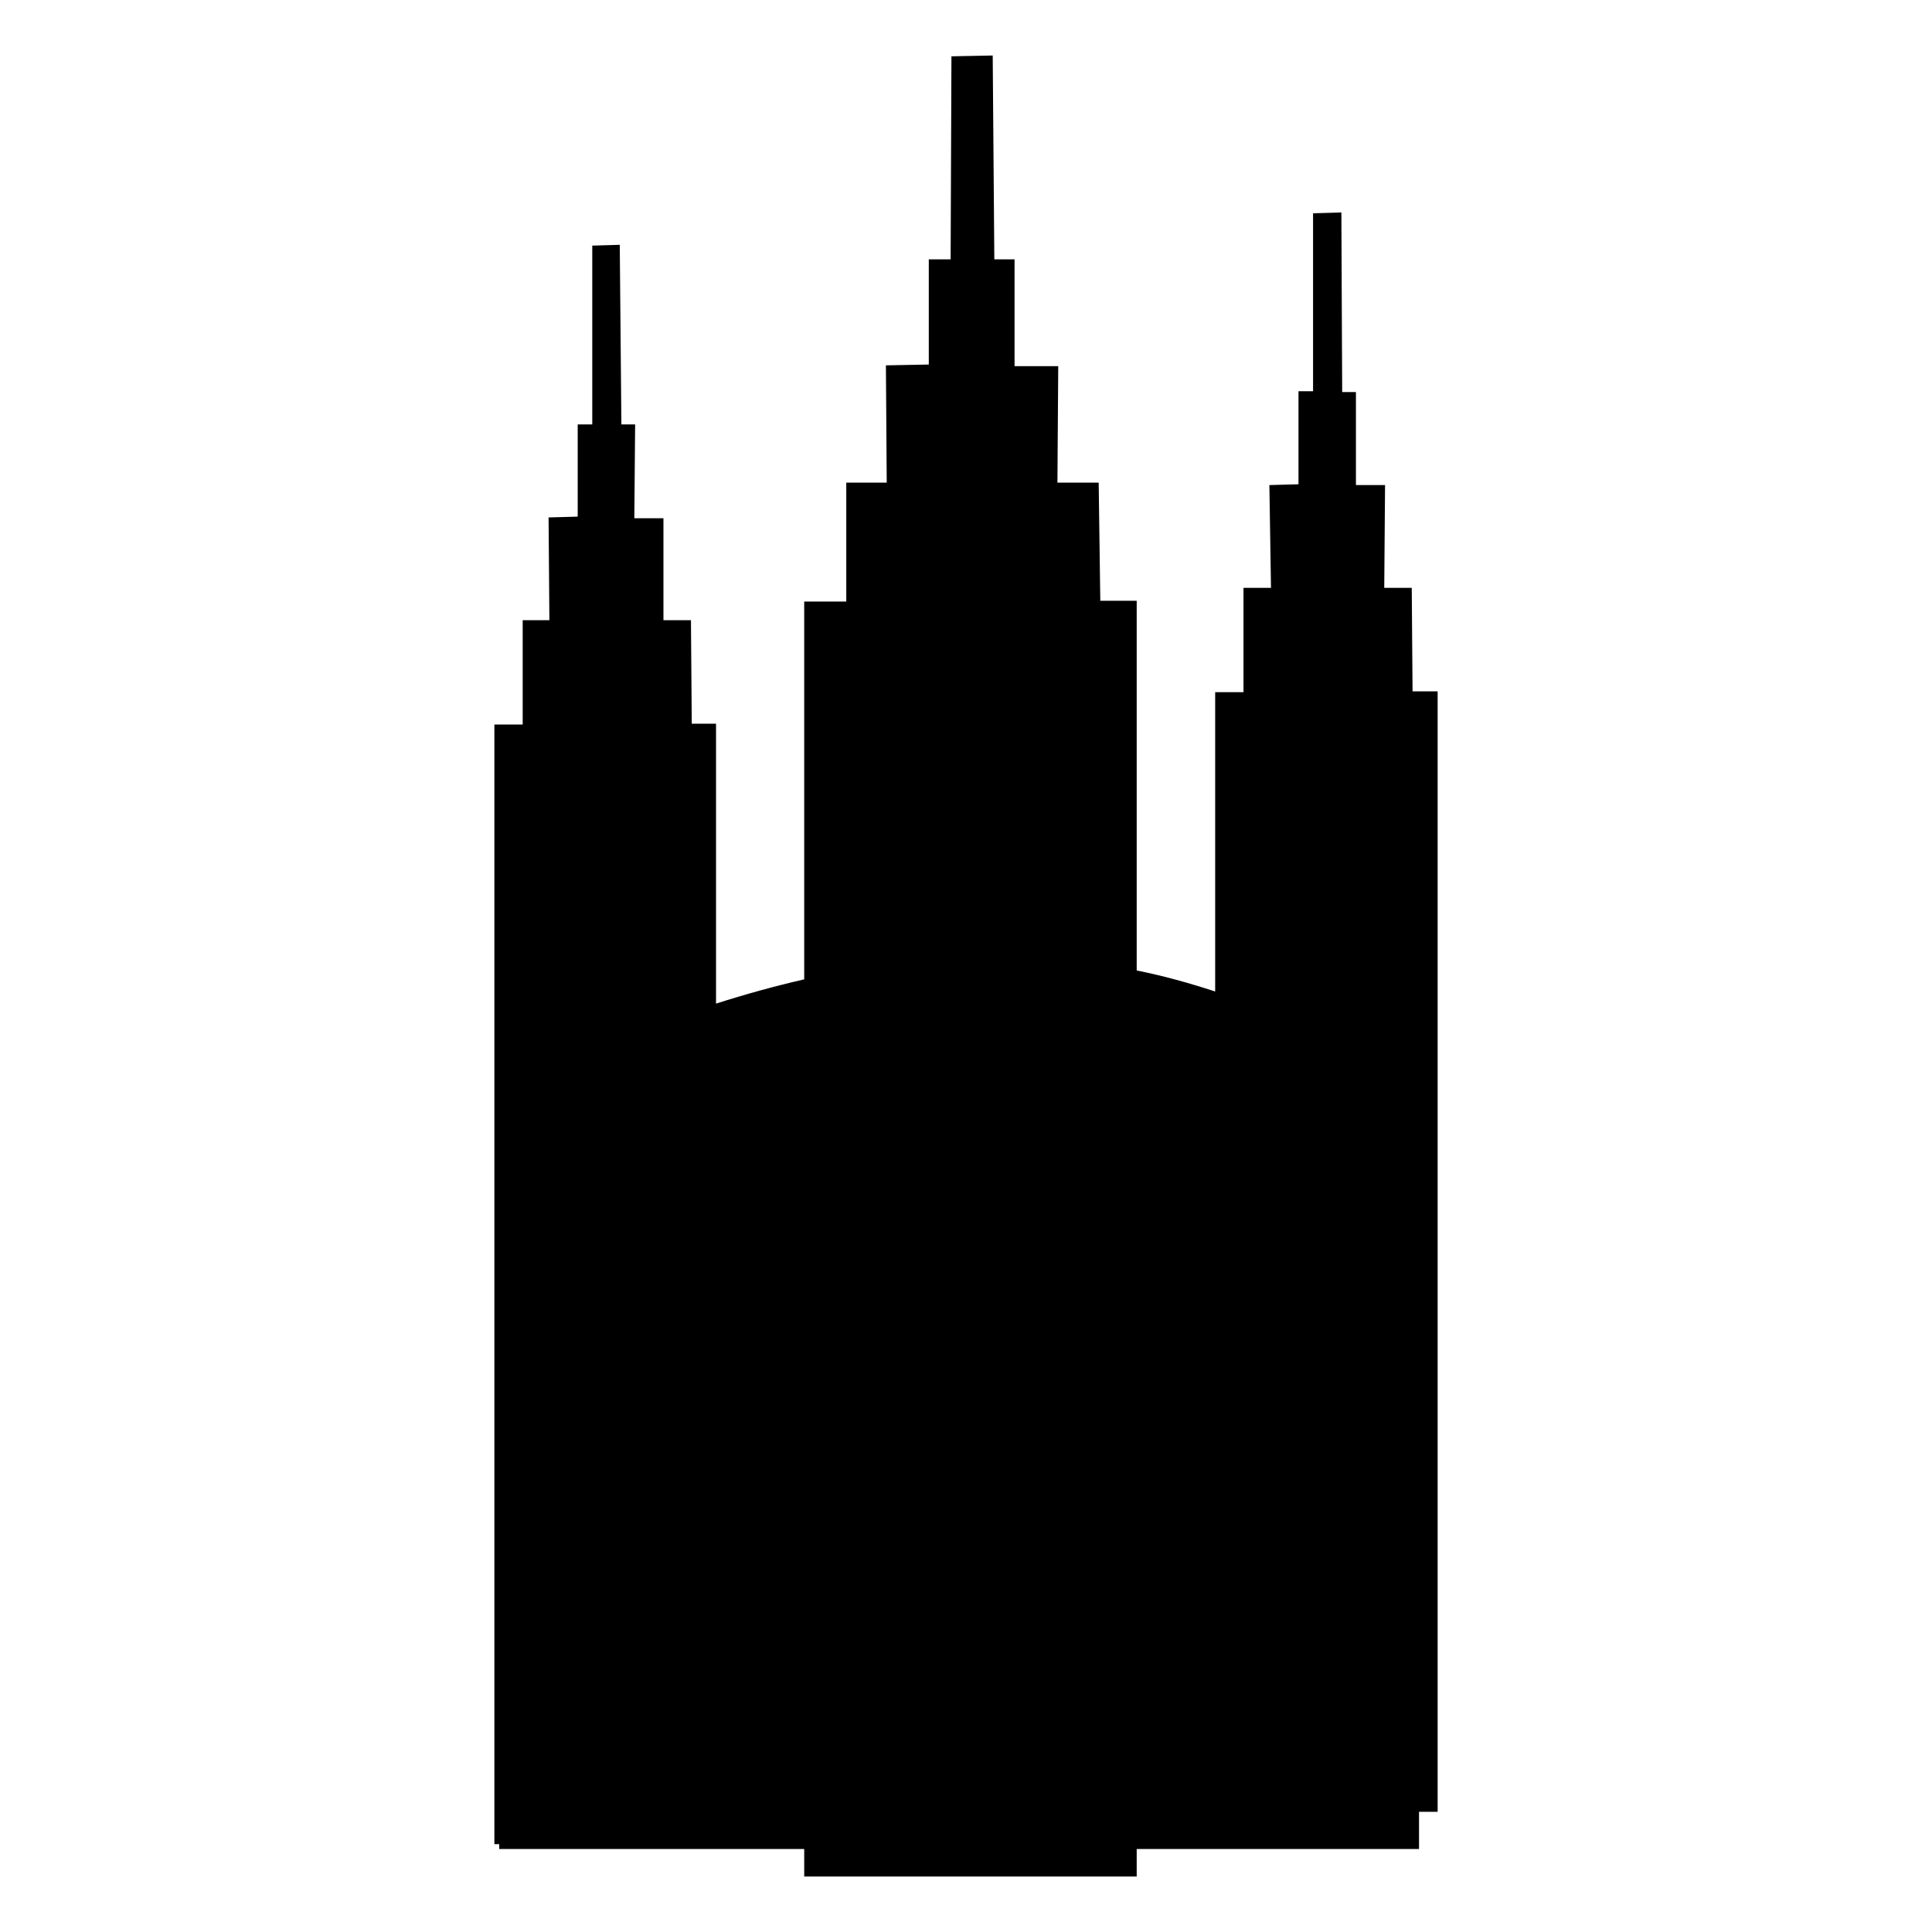 <?xml version="1.0" encoding="UTF-8" standalone="no"?>
<svg
   xmlns:dc="http://purl.org/dc/elements/1.1/"
   xmlns:cc="http://creativecommons.org/ns#"
   xmlns:rdf="http://www.w3.org/1999/02/22-rdf-syntax-ns#"
   xmlns:svg="http://www.w3.org/2000/svg"
   xmlns="http://www.w3.org/2000/svg"
   width="1000"
   height="1000"
   viewBox="0 0 1000 1000"
   id="svg7631"
   version="1.1">
  <defs
     id="defs7633">
    <pattern
       id="EMFhbasepattern"
       patternUnits="userSpaceOnUse"
       width="6"
       height="6"
       x="0"
       y="0" />
    <pattern
       id="EMFhbasepattern-8"
       patternUnits="userSpaceOnUse"
       width="6"
       height="6"
       x="0"
       y="0" />
    <pattern
       id="EMFhbasepattern-3"
       patternUnits="userSpaceOnUse"
       width="6"
       height="6"
       x="0"
       y="0" />
    <pattern
       id="EMFhbasepattern-6"
       patternUnits="userSpaceOnUse"
       width="6"
       height="6"
       x="0"
       y="0" />
  </defs>
  <path
     id="rect3124"
     d="m 513.818,28.729 -21.355,0.418 -0.418,105.1 -11.305,0 0,54.434 -22.193,0.418 0.42,60.715 -20.938,0 0,61.553 -21.773,0 0,195.543 c -15.075,3.471 -30.375,7.66 -45.641,12.562 l 0,-144.879 -12.562,0 -0.418,-53.596 -14.236,0 0,-52.76 -15.074,0 0.418,-48.57 -7.117,0 -0.838,-92.957 -14.236,0.418 0,92.537 -7.537,0 0,47.734 -15.074,0.418 0.418,53.178 -13.818,0 0,54.016 -14.654,0 0,579.512 2.512,0 0,2.514 157.859,0 0,14.236 172.094,0 0,-14.236 146.135,0 0,-19.262 9.631,0 0,-579.932 -12.98,0 -0.418,-53.596 -14.236,0 0.418,-53.178 -15.074,0 0,-48.154 -7.119,0 -0.418,-92.955 -14.654,0.418 0,92.119 -7.537,0 0,48.152 -15.074,0.418 0.838,53.178 -14.236,0 0,54.016 -14.656,0 0,154.928 c -13.5,-4.415 -26.892,-8.144 -40.615,-10.887 l 0,-191.357 -18.844,0 -0.836,-61.133 -21.355,0 0.418,-60.297 -22.611,0 0,-55.272 -10.467,0 -0.838,-105.514 z"
     style="fill:#000000;stroke:none" />
</svg>

